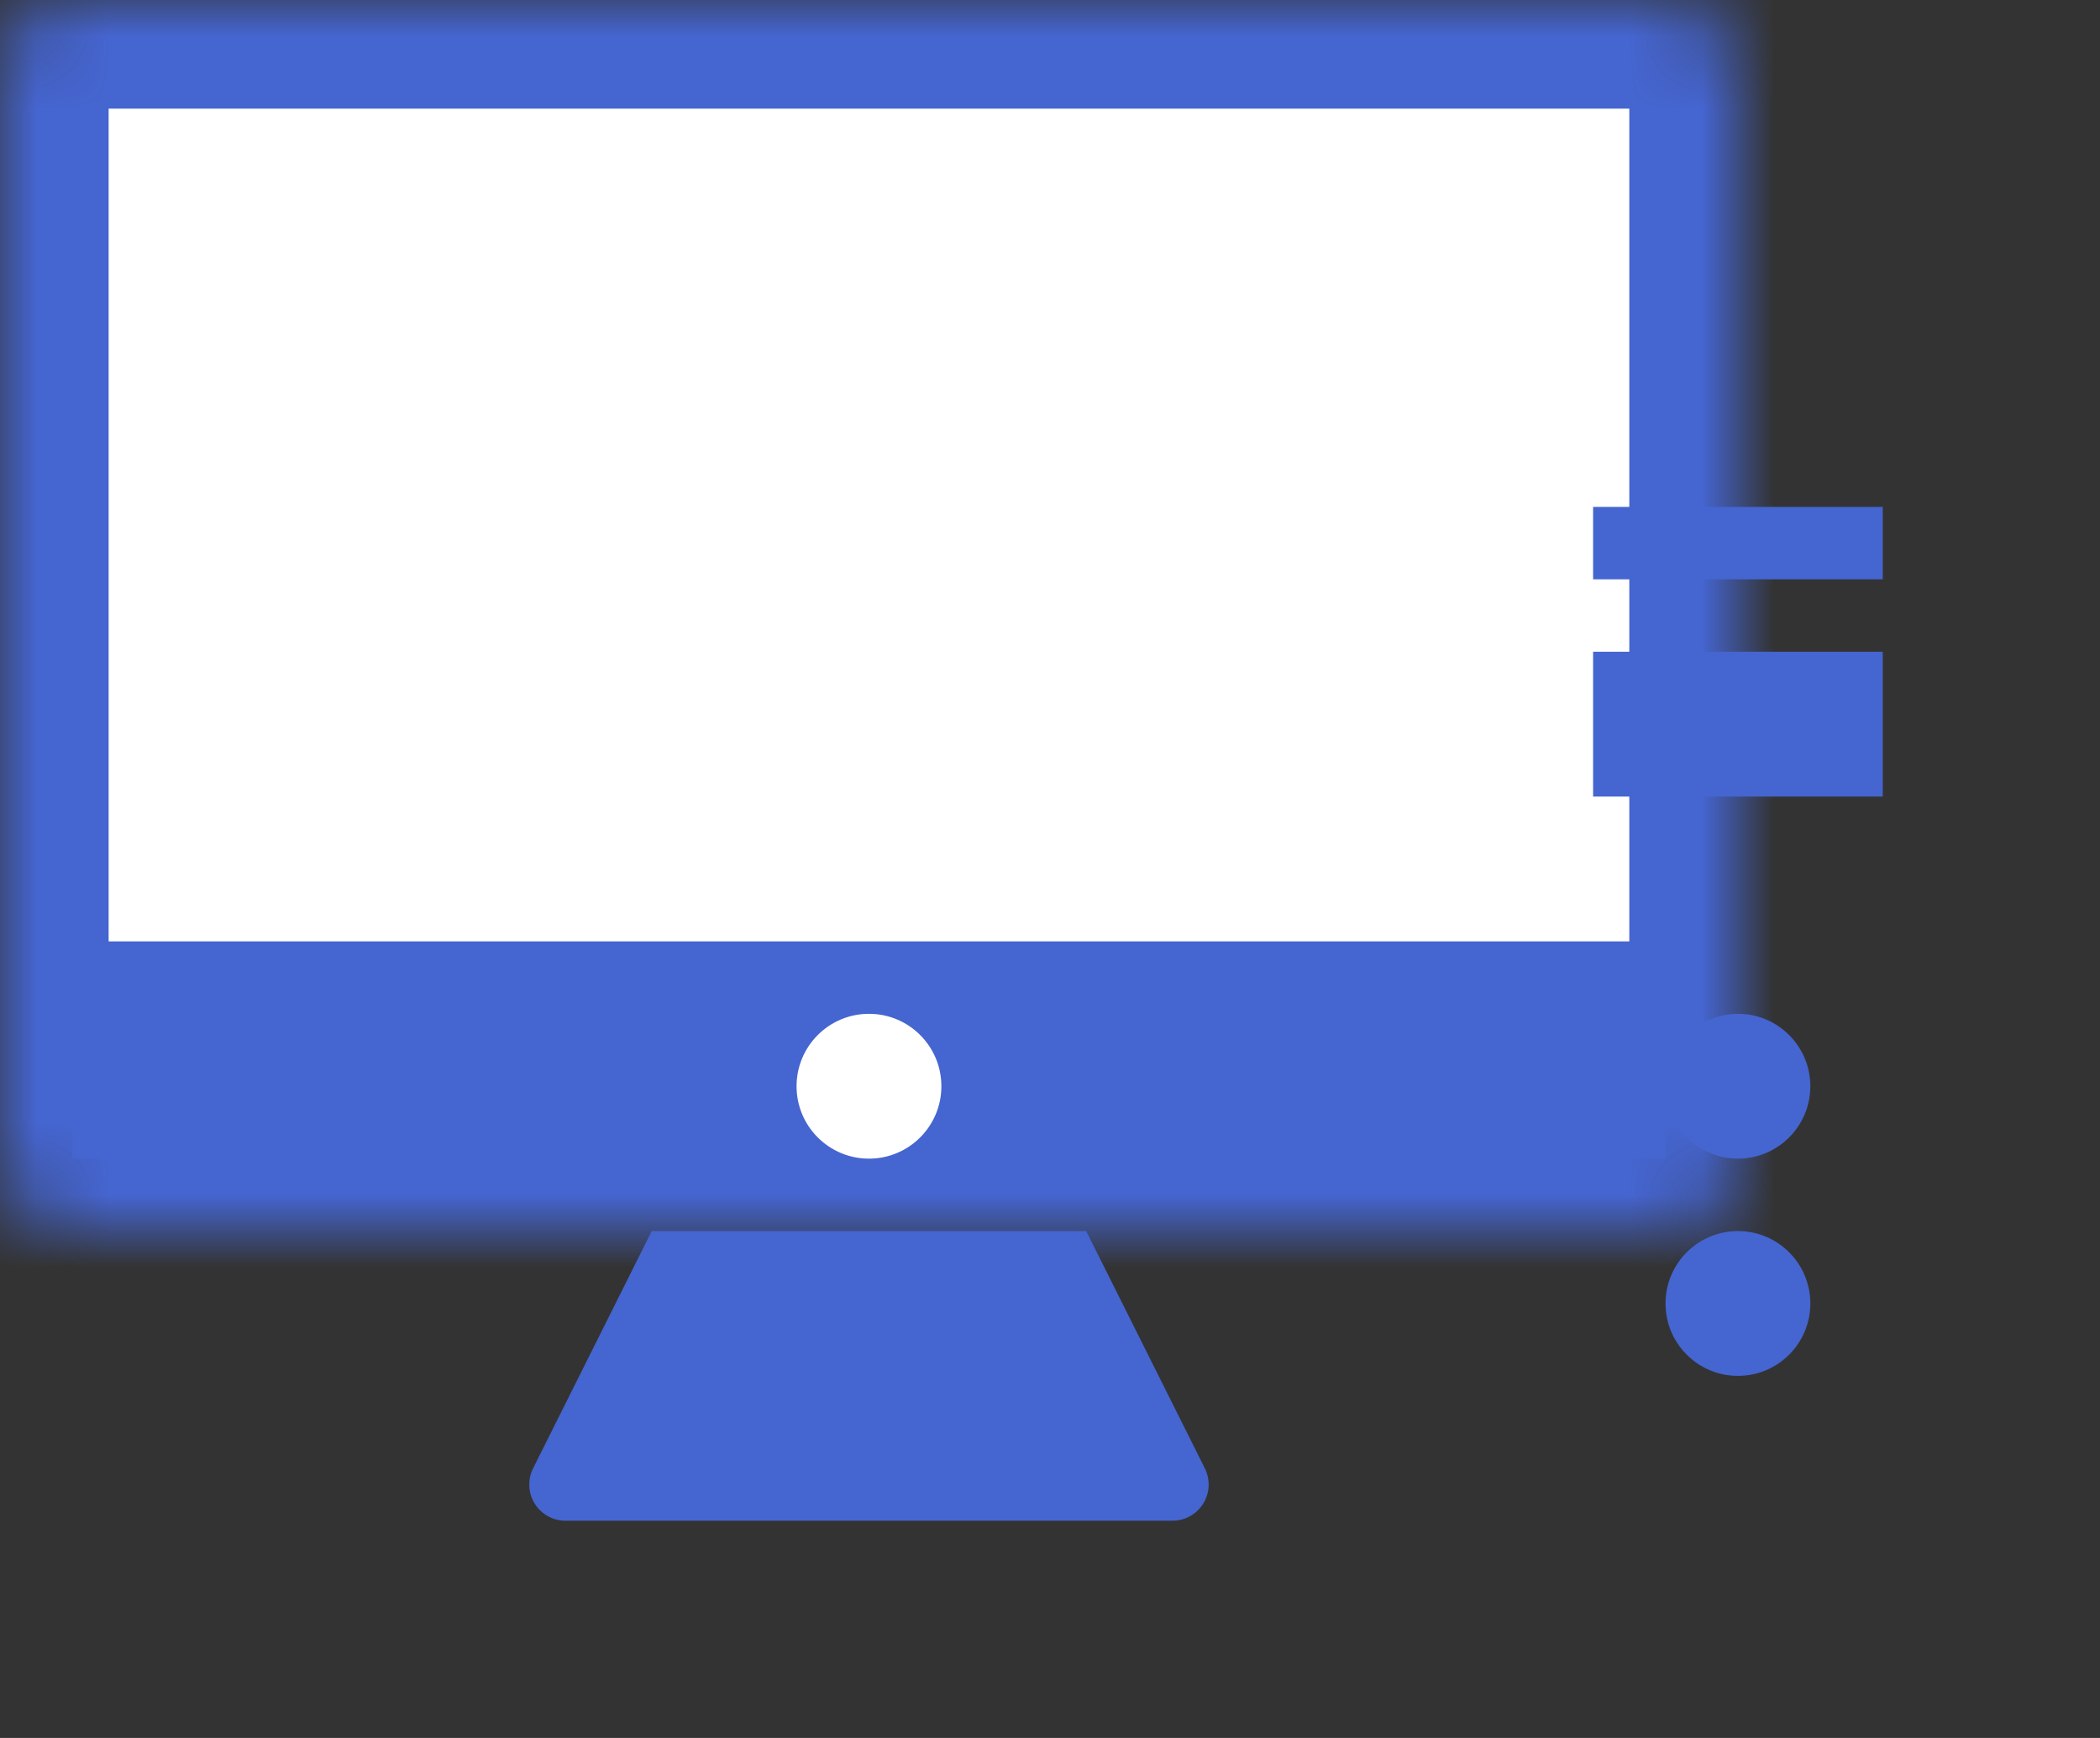 <svg width="29" height="24" fill="none" xmlns="http://www.w3.org/2000/svg"><rect width="100%" height="100%" fill="#333333" stroke="none"/><mask id="a" fill="#fff"><rect width="24" height="17" rx="1"/></mask><rect width="24" height="17" rx="1" fill="#fff" stroke="#4565D0" stroke-width="3" mask="url(#a)"/><path d="M9 17h6l1.638 3.276a.5.5 0 01-.447.724H7.809a.5.5 0 01-.447-.724L9 17zm-8-4h22v3H1z" fill="#4565D0"/><circle cx="12" cy="15" r="1" fill="#fff"/><mask id="b" fill="#fff"><rect x="19" y="4" width="10" height="18" rx="1"/></mask><rect x="19" y="4" width="10" height="18" rx="1" fill="#fff" stroke="#4565D0" stroke-width="3" mask="url(#b)"/><circle cx="24" cy="15" r="1" fill="#4565D0"/><circle cx="24" cy="18" r="1" fill="#4565D0"/><path fill="#4565D0" d="M22 7h4v1h-4zm0 2h4v2h-4z"/></svg>